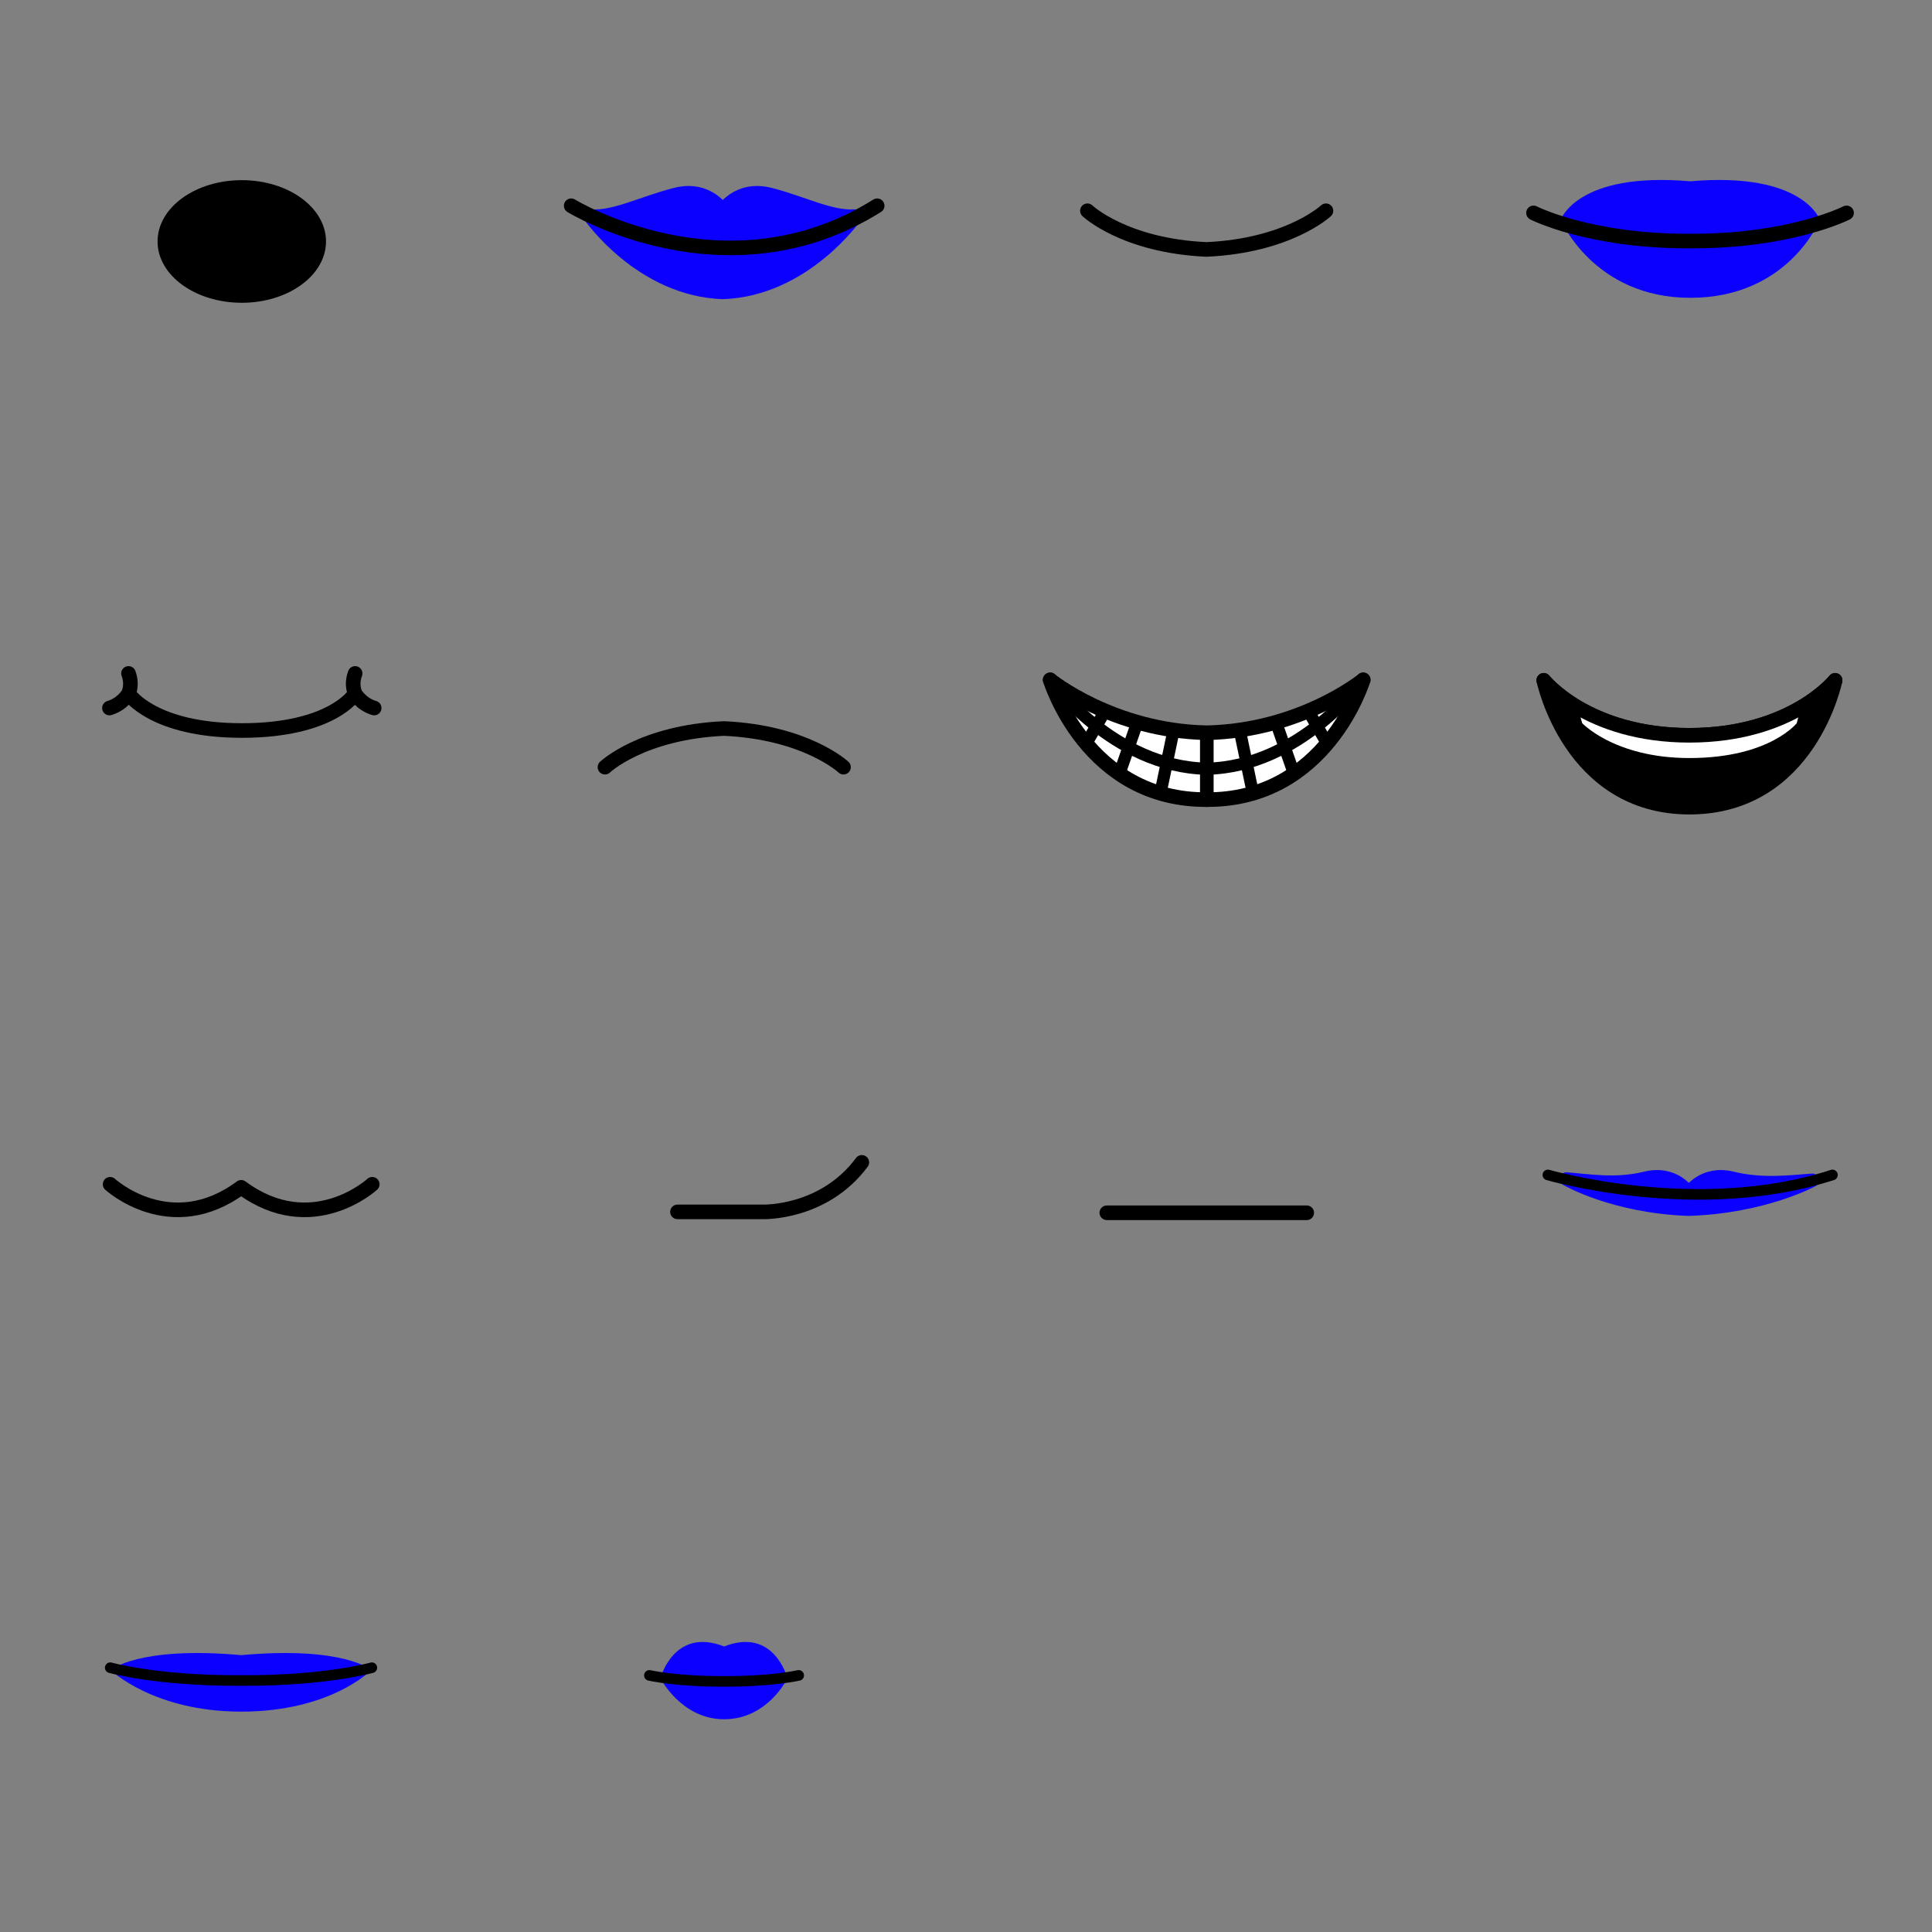 <?xml version="1.0" encoding="UTF-8" standalone="no"?>
<!-- Created with Inkscape (http://www.inkscape.org/) -->

<svg
   version="1.1"
   id="svg1"
   width="8192"
   height="8192"
   viewBox="0 0 8192 8192"
   xml:space="preserve"
   sodipodi:docname="character_mouth_textures.svg"
   inkscape:export-filename="OffCourseMouths.svg"
   inkscape:export-xdpi="96"
   inkscape:export-ydpi="96"
   inkscape:version="1.3.2 (091e20e, 2023-11-25, custom)"
   xmlns:inkscape="http://www.inkscape.org/namespaces/inkscape"
   xmlns:sodipodi="http://sodipodi.sourceforge.net/DTD/sodipodi-0.dtd"
   xmlns="http://www.w3.org/2000/svg"
   xmlns:svg="http://www.w3.org/2000/svg"><rect x="0" y="0" width="8192" height="8192" fill="#808080" stroke="none"/><sodipodi:namedview
     id="namedview1"
     pagecolor="#ffffff"
     bordercolor="#999999"
     borderopacity="1"
     inkscape:showpageshadow="2"
     inkscape:pageopacity="0"
     inkscape:pagecheckerboard="0"
     inkscape:deskcolor="#d1d1d1"
     inkscape:zoom="0.17228822"
     inkscape:cx="4144.2183"
     inkscape:cy="3961.3851"
     inkscape:window-width="3200"
     inkscape:window-height="1711"
     inkscape:window-x="2391"
     inkscape:window-y="-9"
     inkscape:window-maximized="1"
     inkscape:current-layer="g2" /><defs
     id="defs1"><linearGradient
       id="swatch53"><stop
         style="stop-color:#ff6981;stop-opacity:1;"
         offset="0"
         id="stop53" /></linearGradient></defs><g
     id="g2"
     transform="matrix(9.39,0,0,9.39,-1805.514,-3652.647)"><g
       id="layer18"
       transform="matrix(1.331,0,0,0.969,-80.774,78.427)"
       style="fill:#000000;fill-opacity:1"
       inkscape:label="Mouth1"><circle
         style="fill:#000000;fill-opacity:1;stroke:#000000;stroke-width:7.559;stroke-linecap:round;stroke-linejoin:round;stroke-dasharray:none"
         id="path46"
         cx="287.178"
         cy="433.026"
         r="24.794" /></g><g
       id="layer19"
       transform="matrix(0.969,0,0,0.969,242.023,17.641)"
       style="display:inline"
       inkscape:label="Mouth2"><path
         style="display:inline;fill:#0b00ff;fill-opacity:1;stroke:#0b00ff;stroke-width:6.806;stroke-linecap:round;stroke-linejoin:round;stroke-dasharray:none;stroke-opacity:1"
         d="m 224.125,484.175 c 11.068,0.816 24.578,-6.362 39.553,-10.114 14.975,-3.752 21.811,7.667 21.811,7.667 0,0 6.836,-11.419 21.811,-7.667 14.975,3.752 28.484,10.929 39.553,10.114 m 0,0 c 0,0 -23.601,33.767 -61.364,35.072 -37.762,-1.305 -61.364,-35.072 -61.364,-35.072"
         id="path51" /><path
         style="display:inline;fill:none;stroke:#000000;stroke-width:6.806;stroke-linecap:round;stroke-linejoin:round;stroke-dasharray:none"
         d="m 214.847,479.118 c 0,0 71.944,44.206 142.585,0"
         id="path49" /></g><g
       id="layer20"
       style="display:inline"
       transform="matrix(0.969,0,0,0.969,24.343,17.641)"
       inkscape:label="Mouth3"><path
         style="fill:none;fill-opacity:1;stroke:#000000;stroke-width:6.81;stroke-linecap:round;stroke-linejoin:round;stroke-dasharray:none;stroke-opacity:1"
         d="m 680.051,481.457 c 0,0 17.147,16.283 55.468,18.015 38.321,-1.732 55.698,-18.015 55.698,-18.015"
         id="path52" /></g><g
       id="layer21"
       transform="matrix(0.969,0,0,0.969,552.623,72.635)"
       style="display:inline"
       inkscape:label="Mouth4"><path
         style="fill:#0b00ff;fill-opacity:1;stroke:none;stroke-width:6.802;stroke-linecap:round;stroke-linejoin:round;stroke-dasharray:none;stroke-opacity:1"
         d="m 355.43,428.909 c 0,0 15.403,36.356 60.382,36.356 45.946,0 60.382,-36.356 60.382,-36.356 0,0 -7.605,-22.55 -60.382,-17.948 -52.777,-4.602 -60.382,17.948 -60.382,17.948 z"
         id="path59" /><path
         style="fill:none;fill-opacity:1;stroke:#000000;stroke-width:6.802;stroke-linecap:round;stroke-linejoin:round;stroke-dasharray:none;stroke-opacity:1"
         d="m 488.639,425.688 c 0,0 -26.043,13.346 -72.942,13.116 -46.9,0.23 -72.942,-13.116 -72.942,-13.116"
         id="path61" /></g><g
       id="layer22"
       transform="matrix(0.97,0,0,0.969,-134.941,231.078)"
       style="display:inline"
       inkscape:label="Mouth5"><path
         style="fill:none;fill-opacity:1;stroke:#000000;stroke-width:6.803;stroke-linecap:round;stroke-linejoin:round;stroke-dasharray:none;stroke-opacity:1"
         d="m 397.163,476.79 c 2.073,5.643 -0.115,9.559 -0.115,9.559 0,0 -2.649,4.722 -8.753,6.565"
         id="path63" /><path
         style="fill:none;fill-opacity:1;stroke:#000000;stroke-width:6.803;stroke-linecap:round;stroke-linejoin:round;stroke-dasharray:none;stroke-opacity:1"
         d="m 502.31,486.579 c 0,0 -10.595,16.814 -52.401,16.814 -41.001,0 -52.401,-16.814 -52.401,-16.814"
         id="path64" /><path
         style="fill:none;fill-opacity:1;stroke:#000000;stroke-width:6.803;stroke-linecap:round;stroke-linejoin:round;stroke-dasharray:none;stroke-opacity:1"
         d="m 502.656,476.79 c -2.073,5.643 0.115,9.559 0.115,9.559 0,0 2.649,4.722 8.753,6.565"
         id="path65" /></g><g
       id="g66"
       style="display:inline"
       transform="matrix(0.969,0,0,0.969,287.804,-104.031)"
       inkscape:label="Mouth6"><path
         style="fill:none;fill-opacity:1;stroke:#000000;stroke-width:6.81;stroke-linecap:round;stroke-linejoin:round;stroke-dasharray:none;stroke-opacity:1"
         d="m 183.335,866.305 c 0,0 17.147,-16.283 55.468,-18.015 38.321,1.732 55.698,18.015 55.698,18.015"
         id="path66" /></g><g
       id="layer23"
       transform="matrix(0.969,0,0,0.969,24.343,17.641)"
       style="display:inline"
       inkscape:label="Mouth7"><path
         style="display:inline;fill:#ffffff;fill-opacity:1;stroke:#ffffff;stroke-width:2.197;stroke-linecap:round;stroke-linejoin:round;stroke-dasharray:none;stroke-opacity:1"
         d="m 735.634,724.696 c -43.814,-0.876 -72.94,-24.647 -72.94,-24.647 v 0 c 0,0 17.001,56.55 72.94,55.799 55.94,0.751 72.94,-55.799 72.94,-55.799 v 0 c 0,0 -29.126,23.771 -72.94,24.647"
         id="path3"
         transform="translate(-1.2225506e-6)"
         sodipodi:nodetypes="ccccccc" /><path
         style="display:inline;fill:none;fill-opacity:1;stroke:#000000;stroke-width:6.806;stroke-linecap:round;stroke-linejoin:round;stroke-dasharray:none;stroke-opacity:1"
         d="m 662.693,700.049 c 0,0 17.001,56.55 73.503,55.799"
         id="path68"
         transform="translate(-1.2225506e-6)" /><path
         style="display:inline;fill:none;fill-opacity:1;stroke:#000000;stroke-width:5.672;stroke-linecap:round;stroke-linejoin:round;stroke-dasharray:none;stroke-opacity:1"
         d="m 662.693,700.049 c 0,0 29.126,40.536 72.94,41.411 43.814,-0.876 72.94,-41.411 72.94,-41.411"
         id="path69" /><path
         style="display:inline;fill:none;fill-opacity:1;stroke:#000000;stroke-width:5.672;stroke-linecap:round;stroke-linejoin:round;stroke-dasharray:none;stroke-opacity:1"
         d="m 720.196,723.695 -6,28.65"
         id="path70" /><path
         style="display:inline;fill:none;fill-opacity:1;stroke:#000000;stroke-width:5.672;stroke-linecap:round;stroke-linejoin:round;stroke-dasharray:none;stroke-opacity:1"
         d="m 703.07,720.567 -8,22.895"
         id="path71" /><path
         style="display:inline;fill:none;fill-opacity:1;stroke:#000000;stroke-width:5.672;stroke-linecap:round;stroke-linejoin:round;stroke-dasharray:none;stroke-opacity:1"
         d="m 687.694,715.563 -7.75,13.387"
         id="path72" /><path
         style="display:inline;fill:none;fill-opacity:1;stroke:#000000;stroke-width:6.806;stroke-linecap:round;stroke-linejoin:round;stroke-dasharray:none;stroke-opacity:1"
         d="m 808.574,700.049 c 0,0 -29.126,23.771 -72.94,24.647 -43.814,-0.876 -72.94,-24.647 -72.94,-24.647"
         id="path73" /><path
         style="display:inline;fill:none;fill-opacity:1;stroke:#000000;stroke-width:6.806;stroke-linecap:round;stroke-linejoin:round;stroke-dasharray:none;stroke-opacity:1"
         d="m 808.574,700.049 c 0,0 -17.001,56.55 -73.503,55.799"
         id="path74" /><path
         style="display:inline;fill:none;fill-opacity:1;stroke:#000000;stroke-width:5.672;stroke-linecap:round;stroke-linejoin:round;stroke-dasharray:none;stroke-opacity:1"
         d="m 751.072,723.695 6,28.65"
         id="path76" /><path
         style="display:inline;fill:none;fill-opacity:1;stroke:#000000;stroke-width:5.672;stroke-linecap:round;stroke-linejoin:round;stroke-dasharray:none;stroke-opacity:1"
         d="m 768.197,720.567 8,22.895"
         id="path77" /><path
         style="display:inline;fill:none;fill-opacity:1;stroke:#000000;stroke-width:5.672;stroke-linecap:round;stroke-linejoin:round;stroke-dasharray:none;stroke-opacity:1"
         d="m 783.573,715.563 7.75,13.387"
         id="path78" /><path
         style="display:inline;fill:none;fill-opacity:1;stroke:#000000;stroke-width:6.337;stroke-linecap:round;stroke-linejoin:round;stroke-dasharray:none;stroke-opacity:1"
         d="m 735.695,727.057 v 25.707"
         id="path79" /></g><g
       id="layer24"
       style="display:inline"
       transform="matrix(0.969,0,0,0.969,24.343,17.641)"
       inkscape:label="Mouth8"><path
         style="display:inline;fill:#000000;fill-opacity:1;stroke:#000000;stroke-width:6.8;stroke-linecap:round;stroke-linejoin:round;stroke-dasharray:none;stroke-opacity:1"
         d="m 892.709,700.266 c 0,0 20.232,25.618 67.89,25.618 47.655,0 67.89,-25.618 67.89,-25.618 0,0 -11.864,59.108 -67.89,59.108 -55.649,0 -67.89,-59.108 -67.89,-59.108 z"
         id="path80" /><path
         style="display:inline;fill:#ffffff;fill-opacity:1;stroke:#000000;stroke-width:4.533;stroke-linecap:round;stroke-linejoin:round;stroke-dasharray:none;stroke-opacity:1"
         d="m 1014.999,712.637 -2.373,8.747 c 0,0 -13.114,17.37 -52.027,17.37 -36.414,0 -52.026,-17.37 -52.026,-17.37 l -2.373,-8.747 c 0,0 49.406,29.065 108.8,0 z"
         id="path81" /><path
         style="display:inline;fill:none;fill-opacity:1;stroke:#000000;stroke-width:6.8;stroke-linecap:round;stroke-linejoin:round;stroke-dasharray:none;stroke-opacity:1"
         d="m 892.709,700.266 c 0,0 20.232,25.618 67.89,25.618 47.655,0 67.89,-25.618 67.89,-25.618"
         id="path1" /></g><g
       id="layer25"
       transform="matrix(0.969,0,0,0.969,24.343,17.641)"
       style="display:inline"
       inkscape:label="Mouth9"><path
         style="fill:none;fill-opacity:1;stroke:#000000;stroke-width:6.806;stroke-linecap:round;stroke-linejoin:round;stroke-dasharray:none;stroke-opacity:1"
         d="m 346.779,935.12 c 0,0 -28.108,25.832 -61.077,1.415 -32.969,24.417 -61.077,-1.415 -61.077,-1.415"
         id="path84" /></g><g
       id="layer26"
       transform="matrix(0.969,0,0,0.969,24.343,17.641)"
       style="display:inline"
       inkscape:label="Mouth10"><path
         style="fill:none;fill-opacity:1;stroke:#000000;stroke-width:6.797;stroke-linecap:round;stroke-linejoin:round;stroke-dasharray:none;stroke-opacity:1"
         d="m 489.022,947.977 h 39.673 c 0,0 28.359,0.998 46.24,-23.077"
         id="path85" /></g><g
       id="layer27"
       transform="matrix(0.969,0,0,0.969,52.357,400.966)"
       style="display:inline"
       inkscape:label="Mouth11"><path
         style="fill:none;fill-opacity:1;stroke:#000000;stroke-width:6.811;stroke-linecap:round;stroke-linejoin:round;stroke-dasharray:none;stroke-opacity:1"
         d="m 660.191,552.808 h 93.154"
         id="path86" /></g><g
       id="g17"
       transform="matrix(0.969,0,0,0.969,678.229,453.846)"
       style="display:inline"
       inkscape:label="Mouth2"><path
         style="display:inline;fill:#0b00ff;fill-opacity:1;stroke:#0b00ff;stroke-width:6.268;stroke-linecap:round;stroke-linejoin:round;stroke-dasharray:none;stroke-opacity:1"
         d="m 285.534,496.562 c -35.119,-1.19 -57.068,-14.058 -57.068,-14.058 10.293,0.744 22.857,3.066 36.784,-0.356 13.926,-3.422 20.284,6.992 20.284,6.992 0,0 6.358,-10.414 20.284,-6.992 13.926,3.422 26.935,1.682 37.228,0.938 0,0 -22.394,12.286 -57.512,13.476 z"
         id="path16"
         sodipodi:nodetypes="ccscscc" /><path
         style="display:inline;fill:none;stroke:#000000;stroke-width:4.943;stroke-linecap:round;stroke-linejoin:round;stroke-dasharray:none"
         d="m 219.838,480.602 c 0,0 69.935,20.394 132.603,0"
         id="path17"
         sodipodi:nodetypes="cc" /></g><g
       id="g19"
       transform="matrix(0.969,0,0,0.969,-101.685,726.944)"
       style="display:inline"
       inkscape:label="Mouth4"><path
         style="fill:#0b00ff;fill-opacity:1;stroke:none;stroke-width:6.283;stroke-linecap:round;stroke-linejoin:round;stroke-dasharray:none;stroke-opacity:1"
         d="m 354.957,429.497 c 0,0 19.85,19.376 60.845,19.376 41.876,0 60.554,-19.376 60.554,-19.376 0,0 -12.452,-11.265 -60.554,-6.955 -48.102,-4.309 -60.845,6.955 -60.845,6.955 z"
         id="path18"
         sodipodi:nodetypes="csccc" /><path
         style="fill:none;fill-opacity:1;stroke:#000000;stroke-width:4.943;stroke-linecap:round;stroke-linejoin:round;stroke-dasharray:none;stroke-opacity:1"
         d="m 476.65,428.402 c 0,0 -21.762,6.178 -60.953,5.959 -39.191,0.219 -60.953,-5.959 -60.953,-5.959"
         id="path19"
         sodipodi:nodetypes="ccc" /></g><g
       id="g21"
       transform="matrix(0.969,0,0,0.969,116.417,726.944)"
       style="display:inline"
       inkscape:label="Mouth4"><path
         style="fill:#0b00ff;fill-opacity:1;stroke:none;stroke-width:6.405;stroke-linecap:round;stroke-linejoin:round;stroke-dasharray:none;stroke-opacity:1"
         d="m 386.065,433.319 c 0,0 9.677,19.106 29.663,19.106 20.415,0 29.521,-19.106 29.521,-19.106 0,0 -6.071,-24.01 -29.521,-14.825 -23.45,-9.185 -29.663,14.825 -29.663,14.825 z"
         id="path20"
         sodipodi:nodetypes="csccc" /><path
         style="fill:none;fill-opacity:1;stroke:#000000;stroke-width:4.943;stroke-linecap:round;stroke-linejoin:round;stroke-dasharray:none;stroke-opacity:1"
         d="m 450.484,431.984 c 0,0 -12.42,2.884 -34.787,2.782 -22.367,0.102 -34.787,-2.782 -34.787,-2.782"
         id="path21"
         sodipodi:nodetypes="ccc" /></g></g><g
     id="layer1"
     style="display:inline"><rect
       style="opacity:0.518;fill:none;fill-opacity:1;stroke-width:62;stroke-linecap:round;stroke-linejoin:round"
       id="rect1"
       width="100"
       height="100"
       x="0"
       y="0" /><rect
       style="opacity:0.518;fill:none;fill-opacity:1;stroke-width:62;stroke-linecap:round;stroke-linejoin:round"
       id="rect2"
       width="100"
       height="100"
       x="8092"
       y="0" /><rect
       style="opacity:0.518;fill:none;fill-opacity:1;stroke-width:62;stroke-linecap:round;stroke-linejoin:round"
       id="rect3"
       width="100"
       height="100"
       x="8092"
       y="6044" /><rect
       style="opacity:0.518;fill:none;fill-opacity:1;stroke-width:62;stroke-linecap:round;stroke-linejoin:round"
       id="rect4"
       width="100"
       height="100"
       x="0"
       y="6044" /></g></svg>
